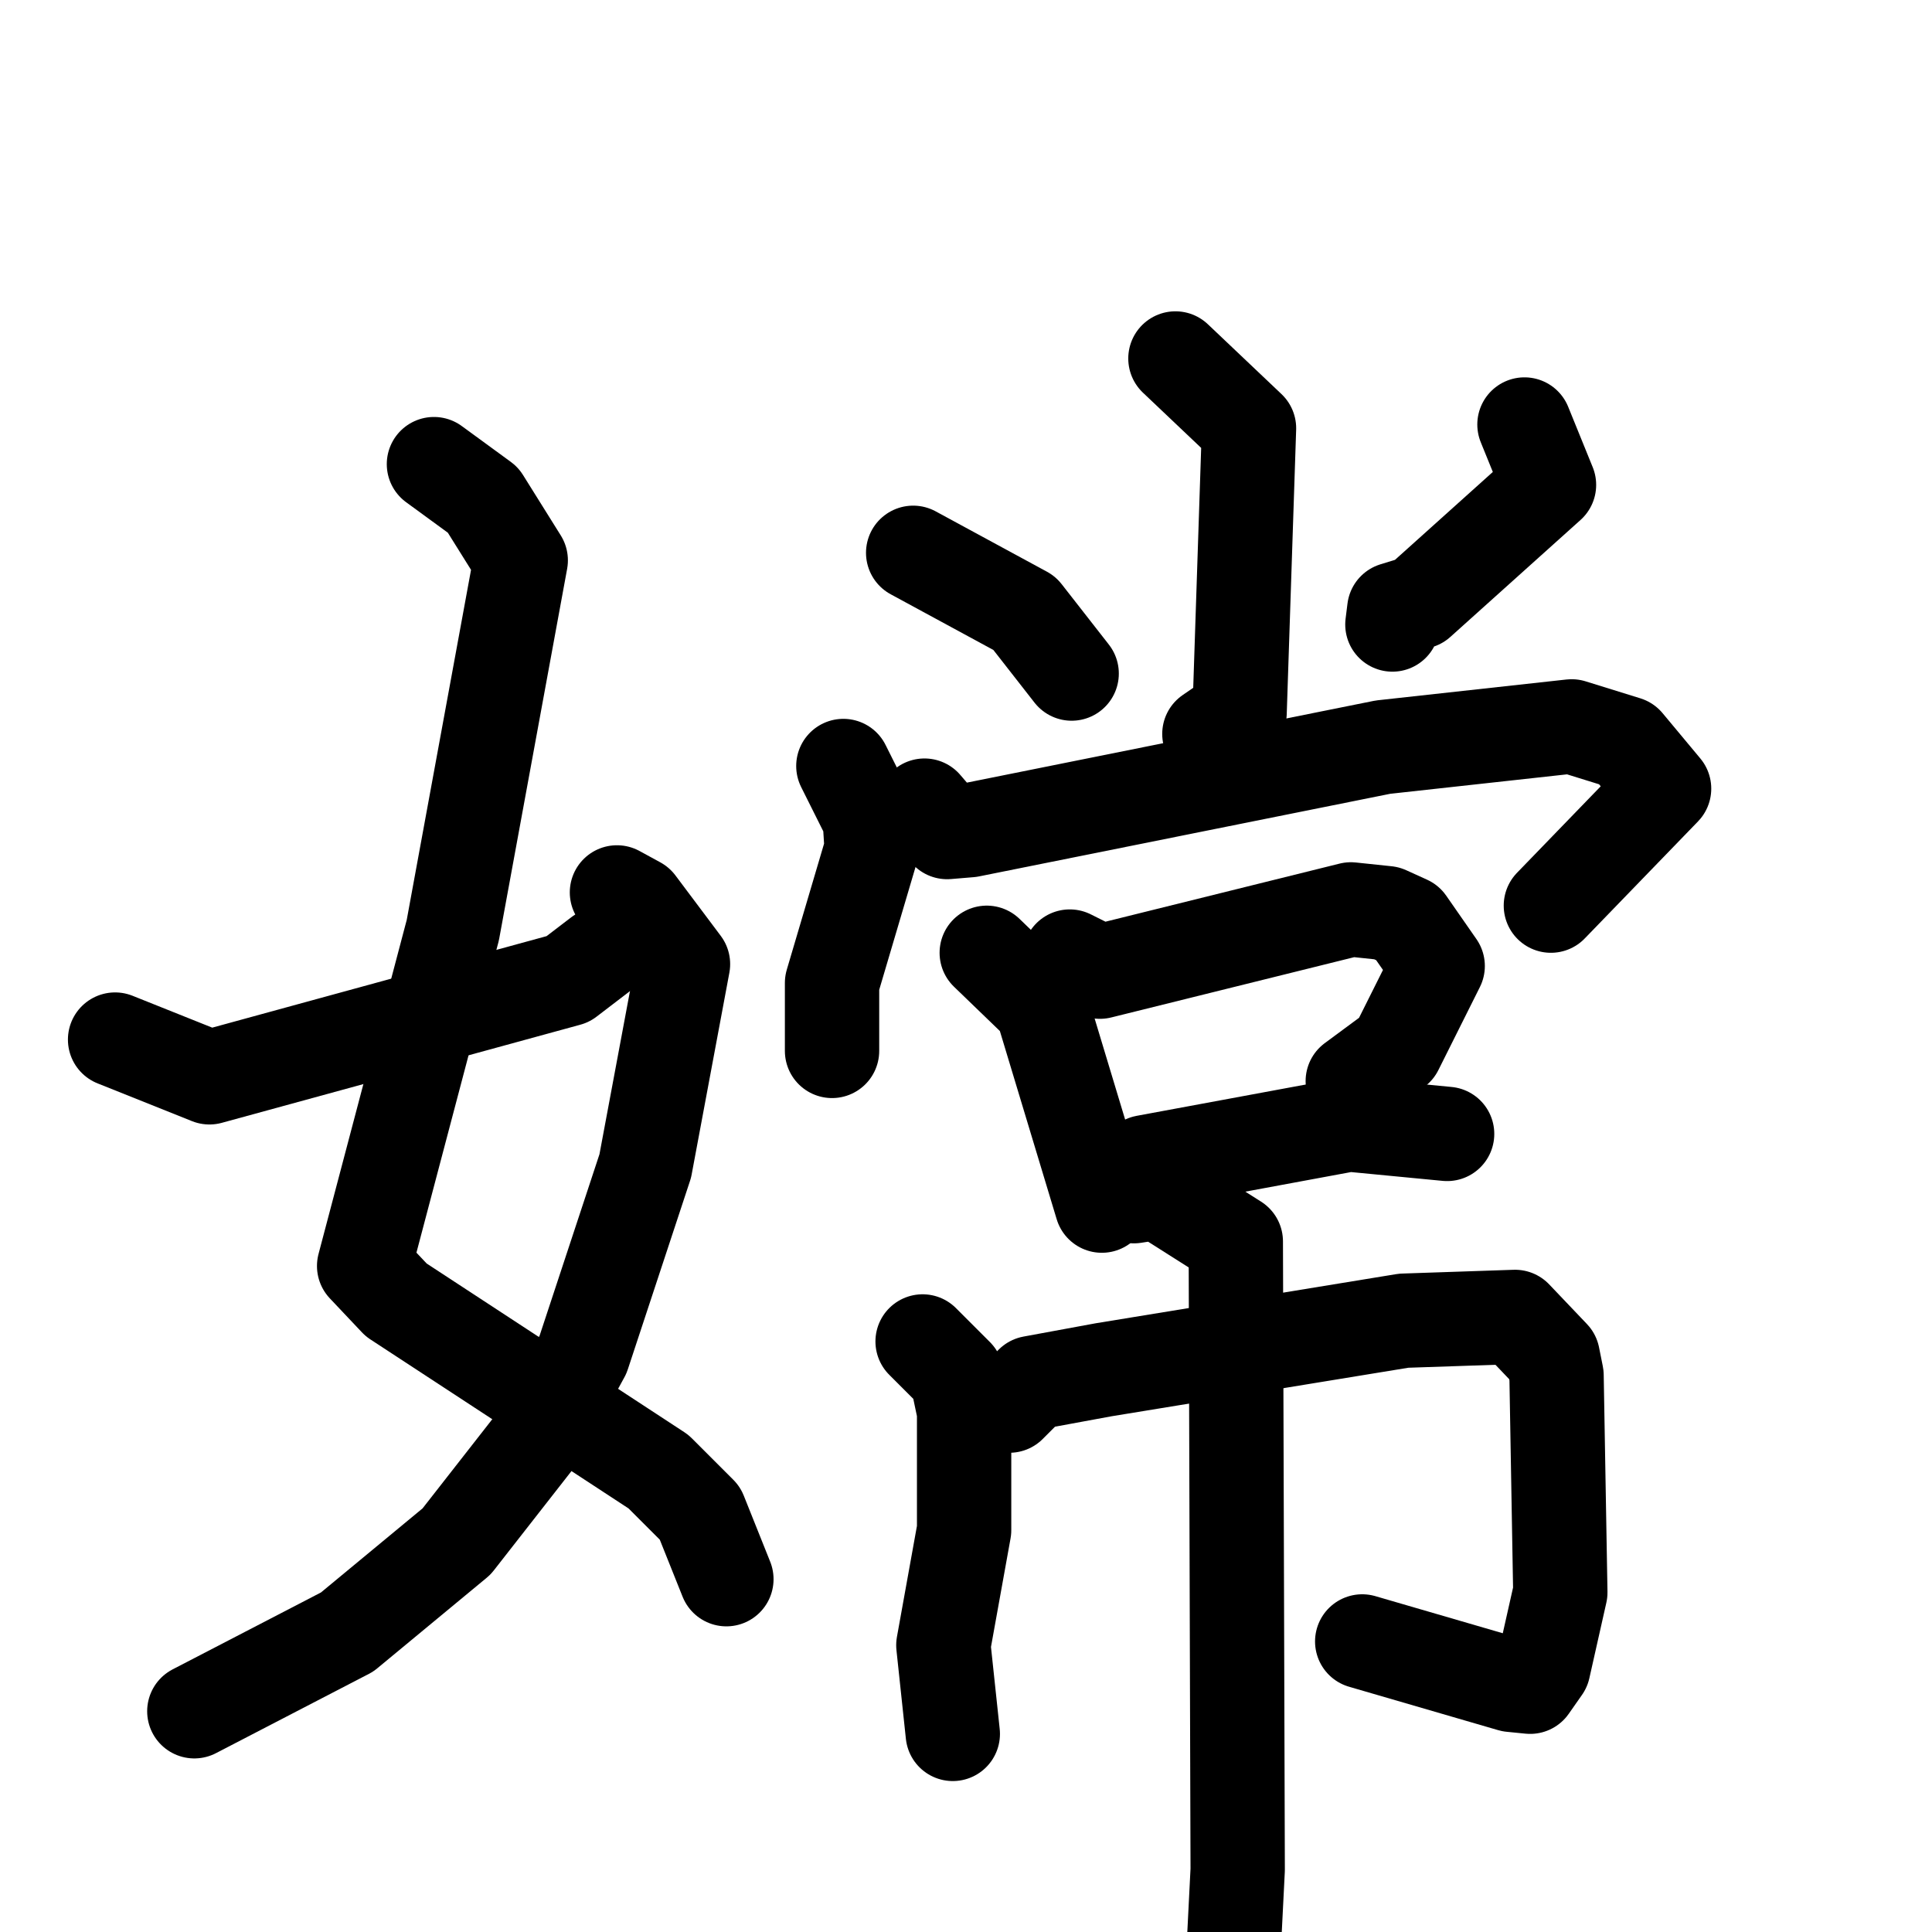 <svg xmlns="http://www.w3.org/2000/svg" viewBox="0 0 1024 1024">
  <g style="fill:none;stroke:#000000;stroke-width:50;stroke-linecap:round;stroke-linejoin:round;" transform="scale(1, 1) translate(0, 0)">
    <path d="M 230.0,246.0 L 256.0,265.0 L 276.0,297.0 L 240.0,493.0 L 193.0,671.0 L 210.0,689.0 L 349.0,780.0 L 371.0,802.0 L 385.0,837.0"/>
    <path d="M 327.0,473.0 L 338.0,479.0 L 362.0,511.0 L 342.0,618.0 L 309.0,718.0 L 285.0,762.0 L 242.0,817.0 L 184.0,865.0 L 103.0,907.0"/>
    <path d="M 61.0,551.0 L 111.0,571.0 L 301.0,519.0 L 318.0,506.0"/>
    <path d="M 623.0,190.0 L 662.0,227.0 L 657.0,378.0 L 641.0,389.0"/>
    <path d="M 484.0,293.0 L 543.0,325.0 L 568.0,357.0"/>
    <path d="M 808.0,225.0 L 821.0,257.0 L 752.0,319.0 L 739.0,323.0 L 738.0,331.0"/>
    <path d="M 447.0,406.0 L 461.0,434.0 L 462.0,450.0 L 441.0,521.0 L 441.0,557.0"/>
    <path d="M 490.0,427.0 L 502.0,441.0 L 514.0,440.0 L 733.0,396.0 L 833.0,385.0 L 862.0,394.0 L 882.0,418.0 L 822.0,480.0"/>
    <path d="M 523.0,505.0 L 552.0,533.0 L 584.0,639.0"/>
    <path d="M 567.0,507.0 L 583.0,515.0 L 716.0,482.0 L 735.0,484.0 L 746.0,489.0 L 762.0,512.0 L 740.0,556.0 L 717.0,573.0"/>
    <path d="M 600.0,624.0 L 607.0,616.0 L 715.0,596.0 L 767.0,601.0"/>
    <path d="M 489.0,711.0 L 507.0,729.0 L 511.0,748.0 L 511.0,811.0 L 500.0,872.0 L 505.0,919.0"/>
    <path d="M 535.0,745.0 L 547.0,733.0 L 585.0,726.0 L 744.0,700.0 L 803.0,698.0 L 823.0,719.0 L 825.0,729.0 L 827.0,844.0 L 818.0,884.0 L 811.0,894.0 L 801.0,893.0 L 722.0,870.0"/>
    <path d="M 601.0,634.0 L 614.0,632.0 L 655.0,658.0 L 656.0,991.0 L 651.0,1090.0"/>
  </g>
</svg>
